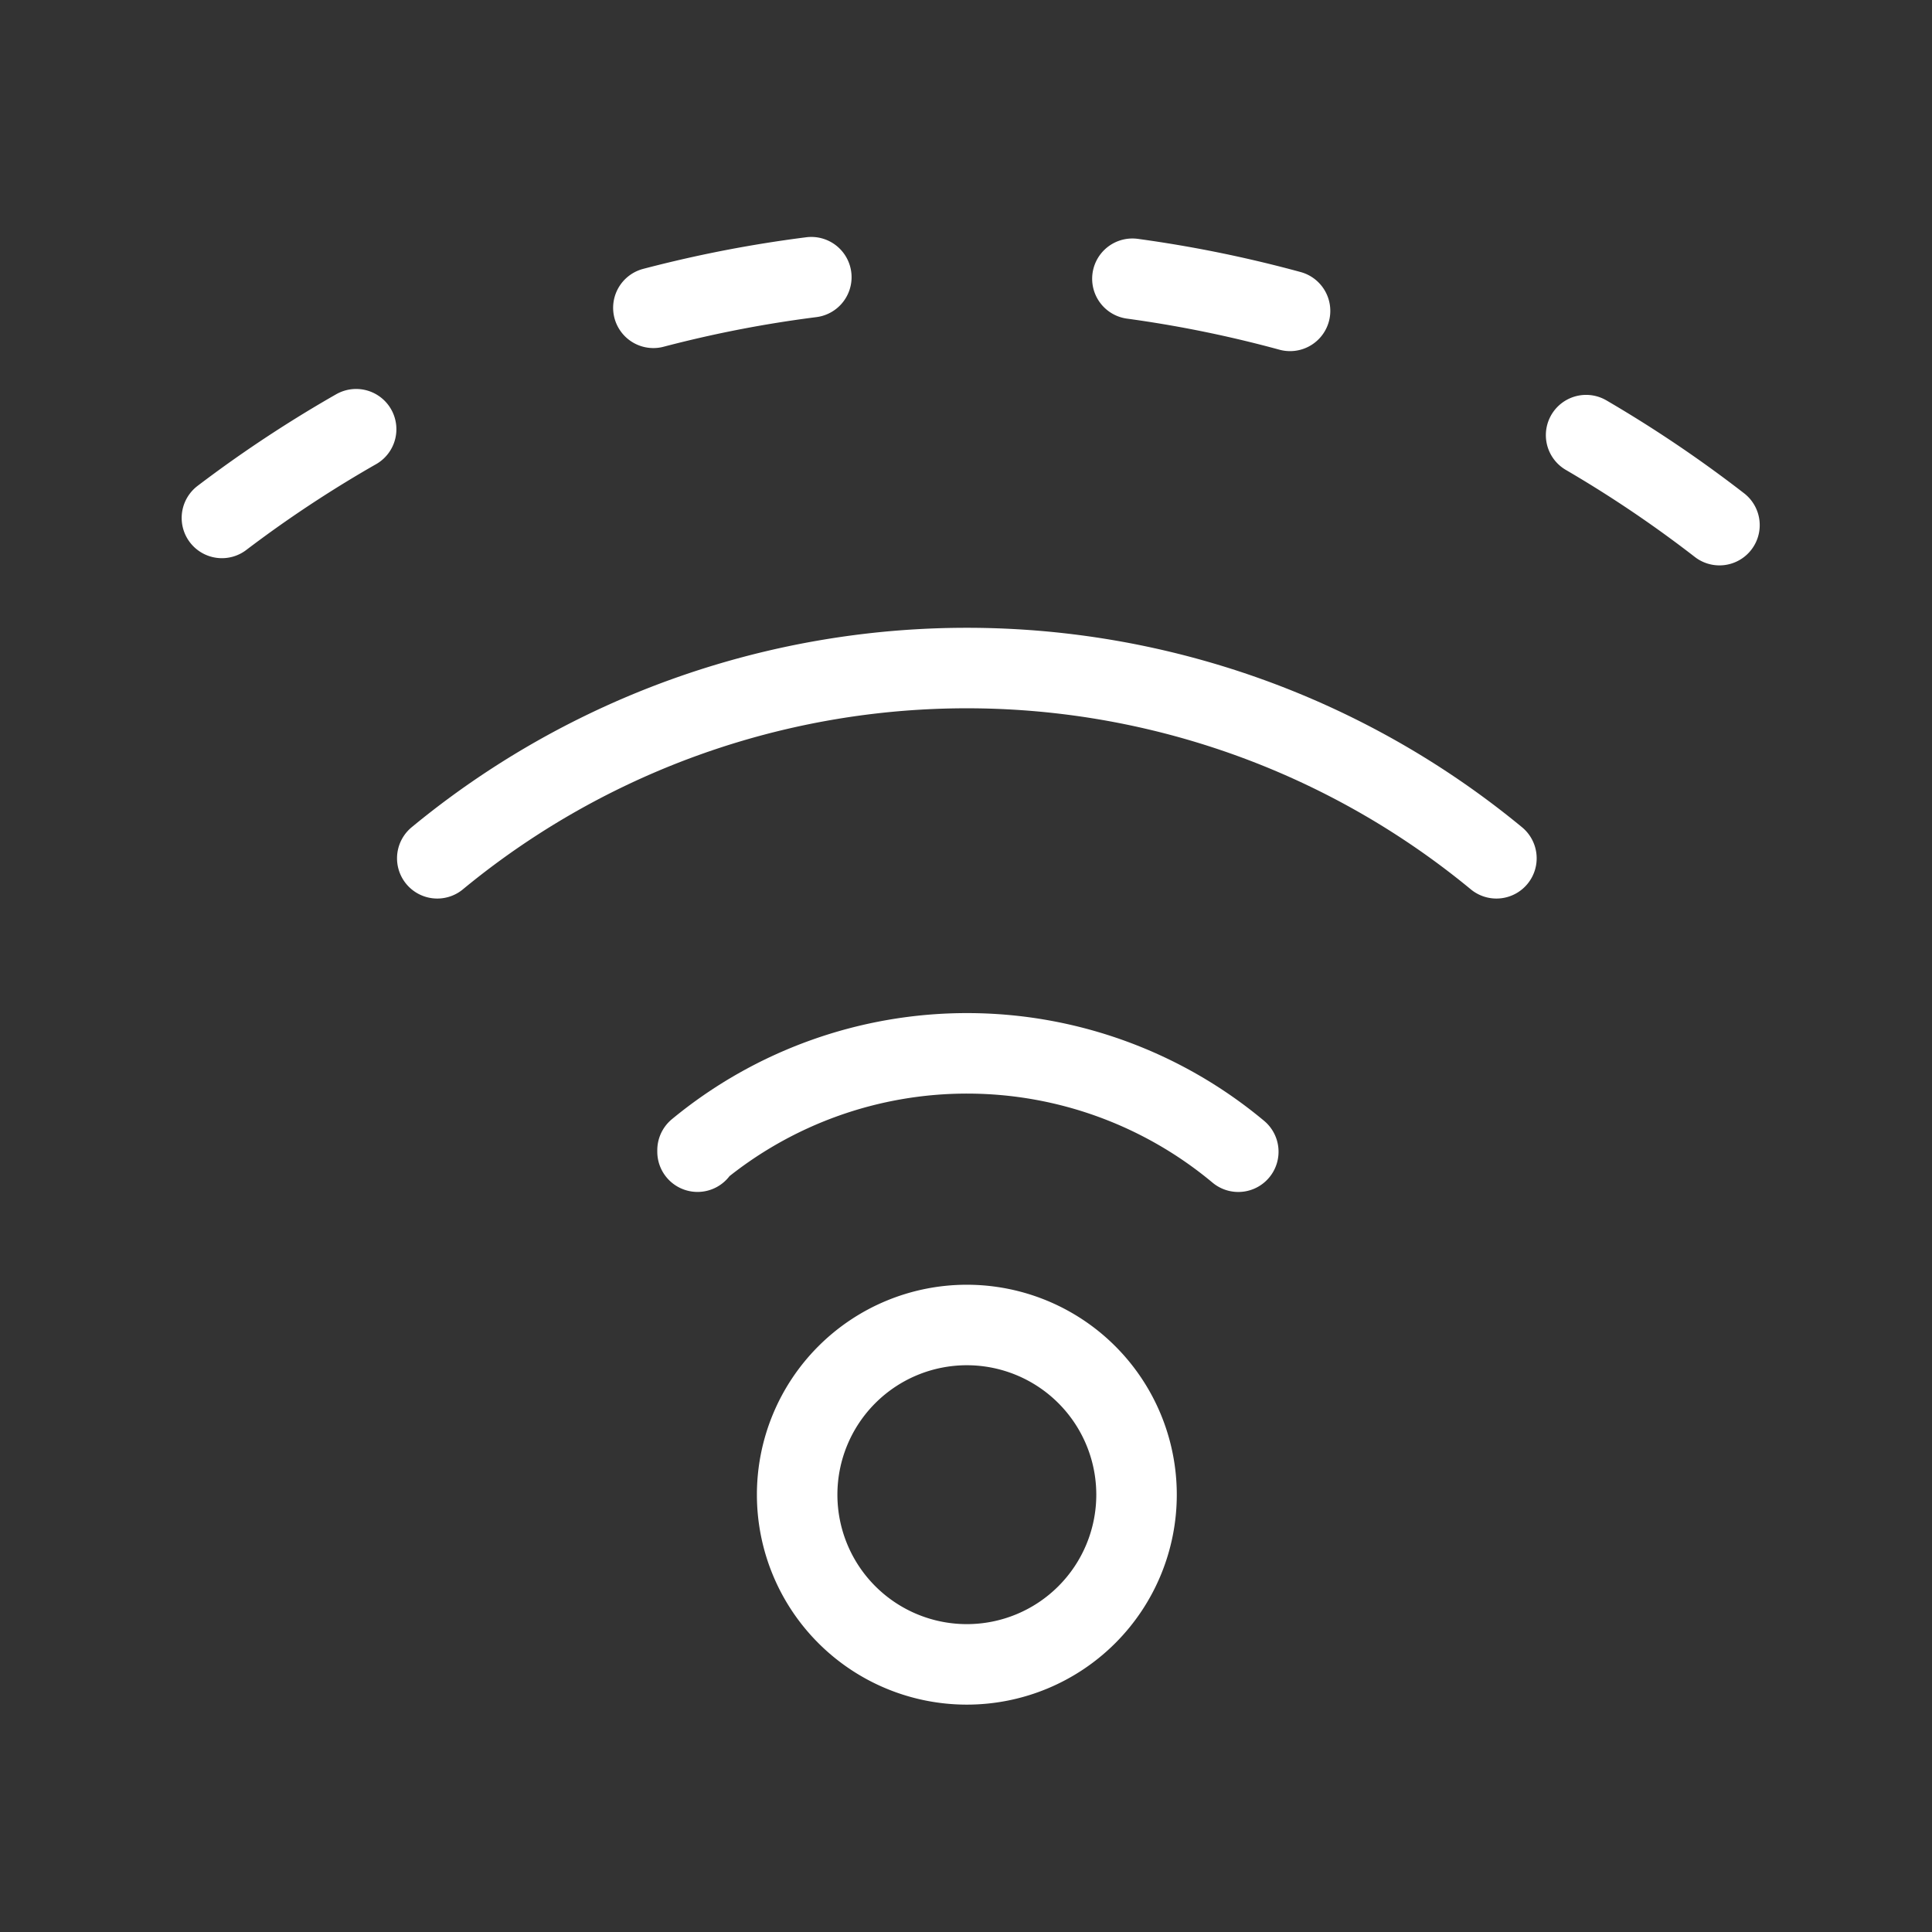 <?xml version='1.0' encoding='UTF-8'?>
<svg xmlns:inkscape="http://www.inkscape.org/namespaces/inkscape" xmlns:sodipodi="http://sodipodi.sourceforge.net/DTD/sodipodi-0.dtd" xmlns="http://www.w3.org/2000/svg" xmlns:svg="http://www.w3.org/2000/svg" viewBox="0 0 48 48" version="1.1" id="svg4" sodipodi:docname="network-wireless-80.svg" inkscape:version="1.4 (e7c3feb100, 2024-10-09)">
  <rect x="0" y="0" width="48" height="48" fill="#333333" stroke="none"/>
  <sodipodi:namedview id="namedview4" pagecolor="#fff" bordercolor="#fff" borderopacity="0.25" inkscape:showpageshadow="2" inkscape:pageopacity="0.0" inkscape:pagecheckerboard="0" inkscape:deskcolor="#d1d1d1" inkscape:zoom="11.608336" inkscape:cx="25.19741" inkscape:cy="19.382623" inkscape:window-width="1707" inkscape:window-height="1041" inkscape:window-x="0" inkscape:window-y="0" inkscape:window-maximized="1" inkscape:current-layer="g1"/>
  <defs id="defs1">
    <style id="style1">.a{fill:none;stroke:#fff;stroke-width:2px;stroke-linecap:round;stroke-linejoin:round;}</style>
  </defs>
  <g id="g1" transform="translate(0,-0.002)">
    <path class="a" d="M 30.765,28.616 A 10.515,10.515 0 0 0 17.33,28.579 v 0.036" id="path1" style="fill:none;stroke:#fff;stroke-width:2px;stroke-linecap:round;stroke-linejoin:round;stroke-dasharray:none;stroke-dashoffset:5.6"/>
    <path class="a" d="m 24.021,32.921 a 4.216,4.216 0 1 0 4.216,4.216 v 0 a 4.216,4.216 0 0 0 -4.216,-4.216 z" id="path2" style="fill:none;stroke:#fff;stroke-width:2px;stroke-linecap:round;stroke-linejoin:round"/>
    <path class="a" d="m 37.178,21.326 a 20.675,20.675 0 0 0 -26.314,0" id="path3" style="fill:none;stroke:#fff;stroke-width:2px;stroke-linecap:round;stroke-linejoin:round;stroke-dasharray:none;stroke-dashoffset:0"/>
    <path class="a" d="m 43.5,13.674 a 30.568,30.568 0 0 0 -39,0" id="path4" style="fill:none;stroke:#fff;stroke-width:2px;stroke-linecap:round;stroke-linejoin:round;stroke-dasharray:4,8;stroke-dashoffset:11"/>
  </g>
</svg>